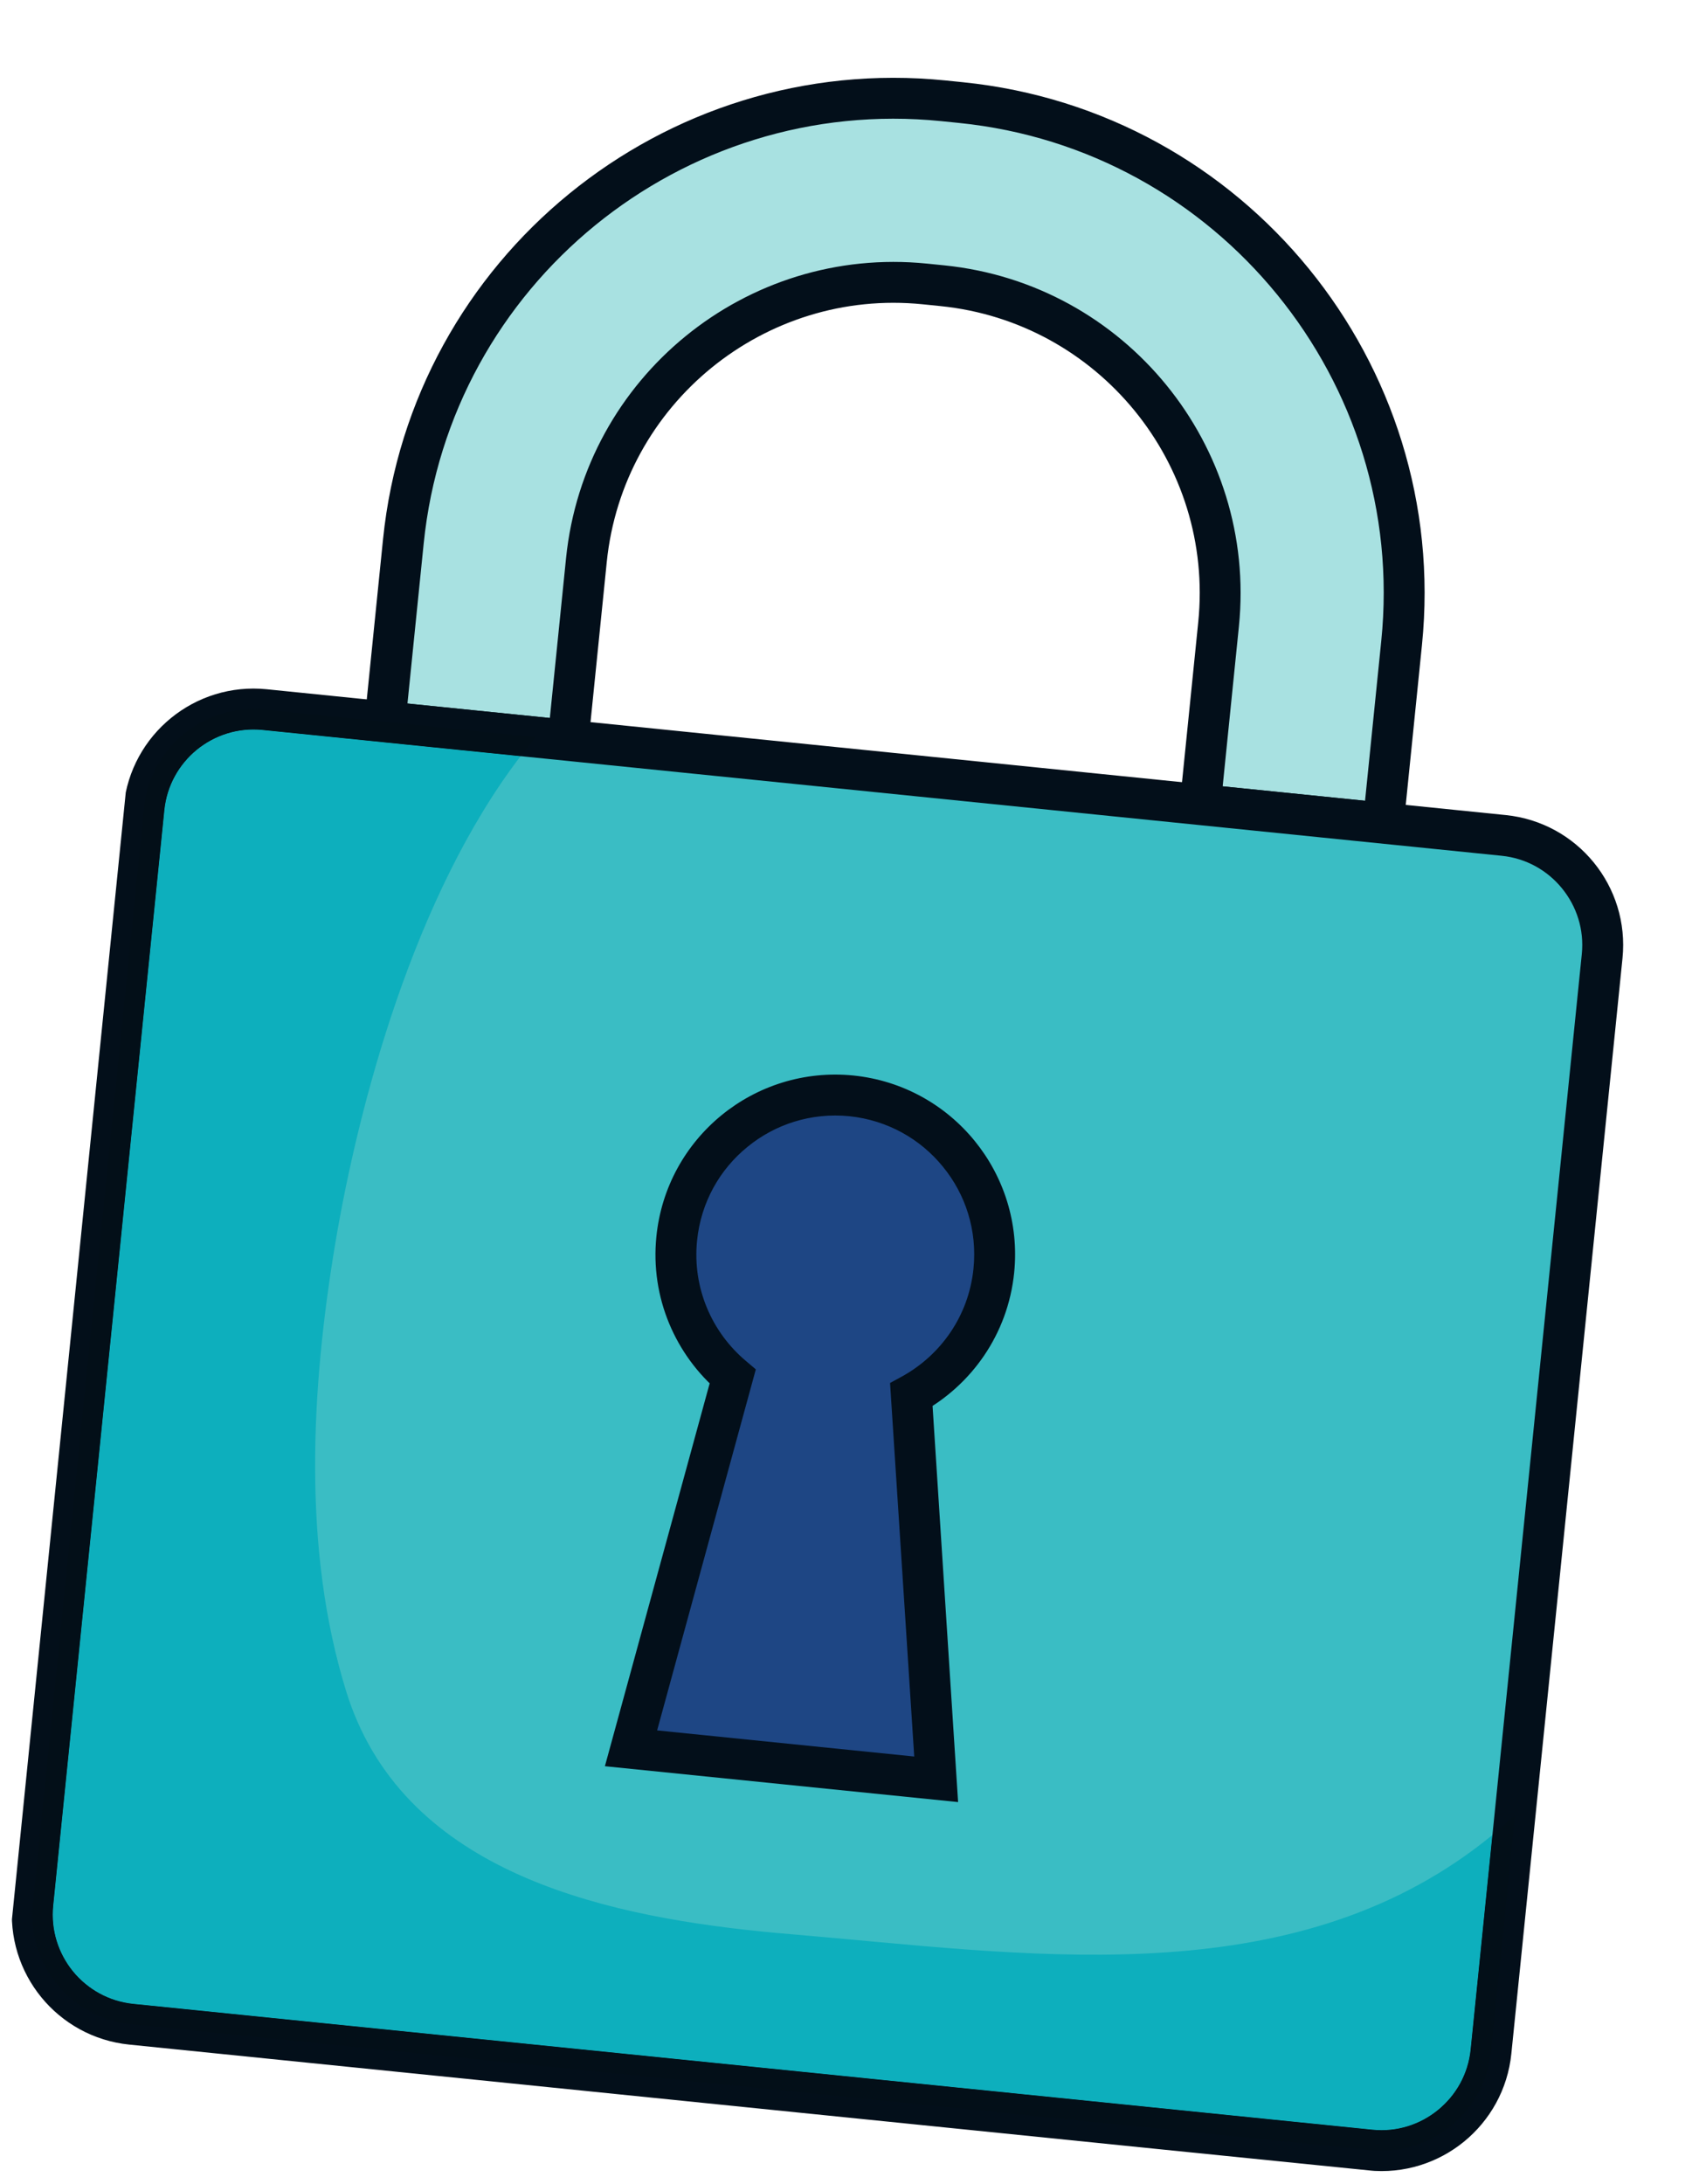 <svg width="765" height="979" xmlns="http://www.w3.org/2000/svg" xmlns:xlink="http://www.w3.org/1999/xlink" xml:space="preserve" overflow="hidden"><defs><clipPath id="clip0"><path d="M463.196 2295.87 1135.4 2363.8 1043.45 3273.72 371.25 3205.79 463.196 2295.87Z" fill-rule="evenodd" clip-rule="evenodd"/></clipPath><clipPath id="clip1"><path d="M463.196 2295.87 1135.4 2363.8 1043.45 3273.72 371.25 3205.79Z" fill-rule="evenodd" clip-rule="evenodd"/></clipPath><clipPath id="clip2"><path d="M463.196 2295.87 1135.4 2363.8 1043.45 3273.72 371.25 3205.79Z" fill-rule="evenodd" clip-rule="evenodd"/></clipPath></defs><g transform="translate(-371 -2295)"><g clip-path="url(#clip0)"><g clip-path="url(#clip1)"><g clip-path="url(#clip2)"><path d="M1199.35 829.39 1116.85 829.39 1116.85 748.128C1116.85 671.817 1054.75 609.713 978.392 609.713L970.417 609.713C894.06 609.713 831.956 671.817 831.956 748.128L831.956 829.39 749.457 829.39 749.457 748.128C749.457 626.305 848.593 527.214 970.417 527.214L978.392 527.214C1100.22 527.214 1199.35 626.305 1199.35 748.128L1199.35 829.39" fill="#A8E1E1" transform="matrix(0.995 0.101 -0.101 0.995 -118.277 1717.59)"/><path d="M1199.35 829.39 1199.35 820.223 1126.02 820.223 1126.02 748.128C1125.97 666.729 1059.79 600.592 978.392 600.547L970.417 600.547C888.972 600.592 822.835 666.729 822.79 748.128L822.79 820.223 758.624 820.223 758.624 748.128C758.624 689.737 782.365 636.846 820.727 598.484 859.135 560.122 912.026 536.381 970.417 536.381L978.392 536.381C1036.78 536.381 1089.67 560.122 1128.04 598.484 1166.44 636.846 1190.18 689.737 1190.18 748.128L1190.18 829.39 1199.35 829.39 1199.35 820.223 1199.35 829.39 1208.52 829.39 1208.52 748.128C1208.47 621.263 1105.3 518.093 978.392 518.048L970.417 518.048C843.506 518.093 740.336 621.263 740.291 748.128L740.291 838.556 841.123 838.556 841.123 748.128C841.123 712.47 855.606 680.204 879.026 656.783 902.493 633.363 934.759 618.88 970.417 618.88L978.392 618.88C1014.05 618.88 1046.32 633.363 1069.78 656.783 1093.2 680.204 1107.69 712.47 1107.69 748.128L1107.69 838.556 1208.52 838.556 1208.52 829.39 1199.35 829.39" fill="#030F1A" transform="matrix(0.995 0.101 -0.101 0.995 -118.277 1717.59)"/><path d="M1302.98 1372.19C1302.98 1399.46 1280.84 1421.59 1253.57 1421.59L695.237 1421.59C667.967 1421.59 645.829 1399.46 645.829 1372.19L645.829 878.797C645.829 851.527 667.967 829.39 695.237 829.39L1253.57 829.39C1280.84 829.39 1302.98 851.527 1302.98 878.797L1302.98 1372.19" fill="#3ABDC4" transform="matrix(0.995 0.101 -0.101 0.995 -118.277 1717.59)"/><path d="M1302.98 1372.19 1293.81 1372.19C1293.81 1383.32 1289.32 1393.32 1281.99 1400.65 1274.7 1407.94 1264.71 1412.43 1253.57 1412.43L695.237 1412.43C684.1 1412.43 674.108 1407.94 666.775 1400.65 659.487 1393.32 654.996 1383.32 654.996 1372.19L654.996 878.797C654.996 867.66 659.487 857.668 666.775 850.335 674.108 843.048 684.1 838.556 695.237 838.556L1253.57 838.556C1264.71 838.556 1274.7 843.048 1281.99 850.335 1289.32 857.668 1293.81 867.66 1293.81 878.797L1293.81 1372.19 1312.15 1372.19 1312.15 878.797C1312.15 846.439 1285.93 820.223 1253.57 820.223L695.237 820.223C662.879 820.223 636.663 846.439 636.663 878.797L636.663 1372.19C636.663 1404.54 662.879 1430.76 695.237 1430.76L1253.57 1430.76C1285.93 1430.76 1312.15 1404.54 1312.15 1372.19L1302.98 1372.19" fill="#030F1A" transform="matrix(0.995 0.101 -0.101 0.995 -118.277 1717.59)"/><path d="M1253.57 1412.43 695.237 1412.43C684.1 1412.43 674.108 1407.94 666.775 1400.65 659.487 1393.32 654.996 1383.32 654.996 1372.19L654.996 878.797C654.996 867.66 659.487 857.668 666.775 850.335 674.108 843.048 684.1 838.556 695.237 838.556L811.469 838.556C770.265 905.426 754.957 1001.03 750.832 1064.6 746.661 1130.24 749.915 1201.87 775.903 1263.2 808.398 1340.1 897.268 1351.7 971.975 1351.7 976.879 1351.7 981.646 1351.65 986.367 1351.56 1088.94 1349.77 1205.86 1356.56 1286.8 1282.31 1289.18 1280.11 1291.52 1277.86 1293.81 1275.57L1293.81 1372.19C1293.81 1383.32 1289.32 1393.32 1281.99 1400.65 1274.7 1407.94 1264.71 1412.43 1253.57 1412.43" fill="#0DAFBD" transform="matrix(0.995 0.101 -0.101 0.995 -118.277 1717.59)"/><path d="M1253.57 1421.59 695.237 1421.59C667.967 1421.59 645.829 1399.46 645.829 1372.19L645.829 878.797C645.829 851.527 667.967 829.39 695.237 829.39L817.381 829.39C815.365 832.369 813.394 835.439 811.469 838.556L695.237 838.556C684.1 838.556 674.108 843.048 666.775 850.335 659.487 857.668 654.996 867.66 654.996 878.797L654.996 1372.19C654.996 1383.32 659.487 1393.32 666.775 1400.65 674.108 1407.94 684.1 1412.43 695.237 1412.43L1253.57 1412.43C1264.71 1412.43 1274.7 1407.94 1281.99 1400.65 1289.32 1393.32 1293.81 1383.32 1293.81 1372.19L1293.81 1275.57C1296.98 1272.36 1300 1269.06 1302.98 1265.67L1302.98 1372.19C1302.98 1399.46 1280.84 1421.59 1253.57 1421.59" fill="#030F18" transform="matrix(0.995 0.101 -0.101 0.995 -118.277 1717.59)"/><path d="M1045.86 1046.55C1045.86 1007.08 1013.87 975.046 974.404 975.046 934.942 975.046 902.951 1007.08 902.951 1046.55 902.951 1071.07 915.326 1092.7 934.163 1105.58L905.655 1275.94 1043.2 1275.94 1014.65 1105.58C1033.48 1092.7 1045.86 1071.07 1045.86 1046.55" fill="#1E4684" transform="matrix(0.995 0.101 -0.101 0.995 -118.277 1717.59)"/><path d="M1045.86 1046.55 1055.02 1046.55C1055.02 1002 1018.95 965.925 974.404 965.879 929.855 965.925 893.784 1002 893.784 1046.55 893.784 1074.23 907.763 1098.66 928.984 1113.19L934.163 1105.58 925.134 1104.07 894.793 1285.1 1053.97 1285.1 1023.72 1104.07 1014.65 1105.58 1019.82 1113.19C1041.05 1098.66 1055.02 1074.23 1055.02 1046.55L1036.69 1046.55C1036.69 1067.95 1025.92 1086.74 1009.47 1098.02L1004.65 1101.32 1032.34 1266.77 916.472 1266.77 944.155 1101.32 939.342 1098.02C922.888 1086.79 912.118 1067.95 912.118 1046.55 912.118 1029.31 919.038 1013.77 930.359 1002.5 941.634 991.179 957.171 984.258 974.404 984.213 991.637 984.258 1007.17 991.179 1018.45 1002.5 1029.77 1013.77 1036.69 1029.31 1036.69 1046.55L1045.86 1046.55" fill="#030F1A" transform="matrix(0.995 0.101 -0.101 0.995 -118.277 1717.59)"/></g></g></g></g></svg>